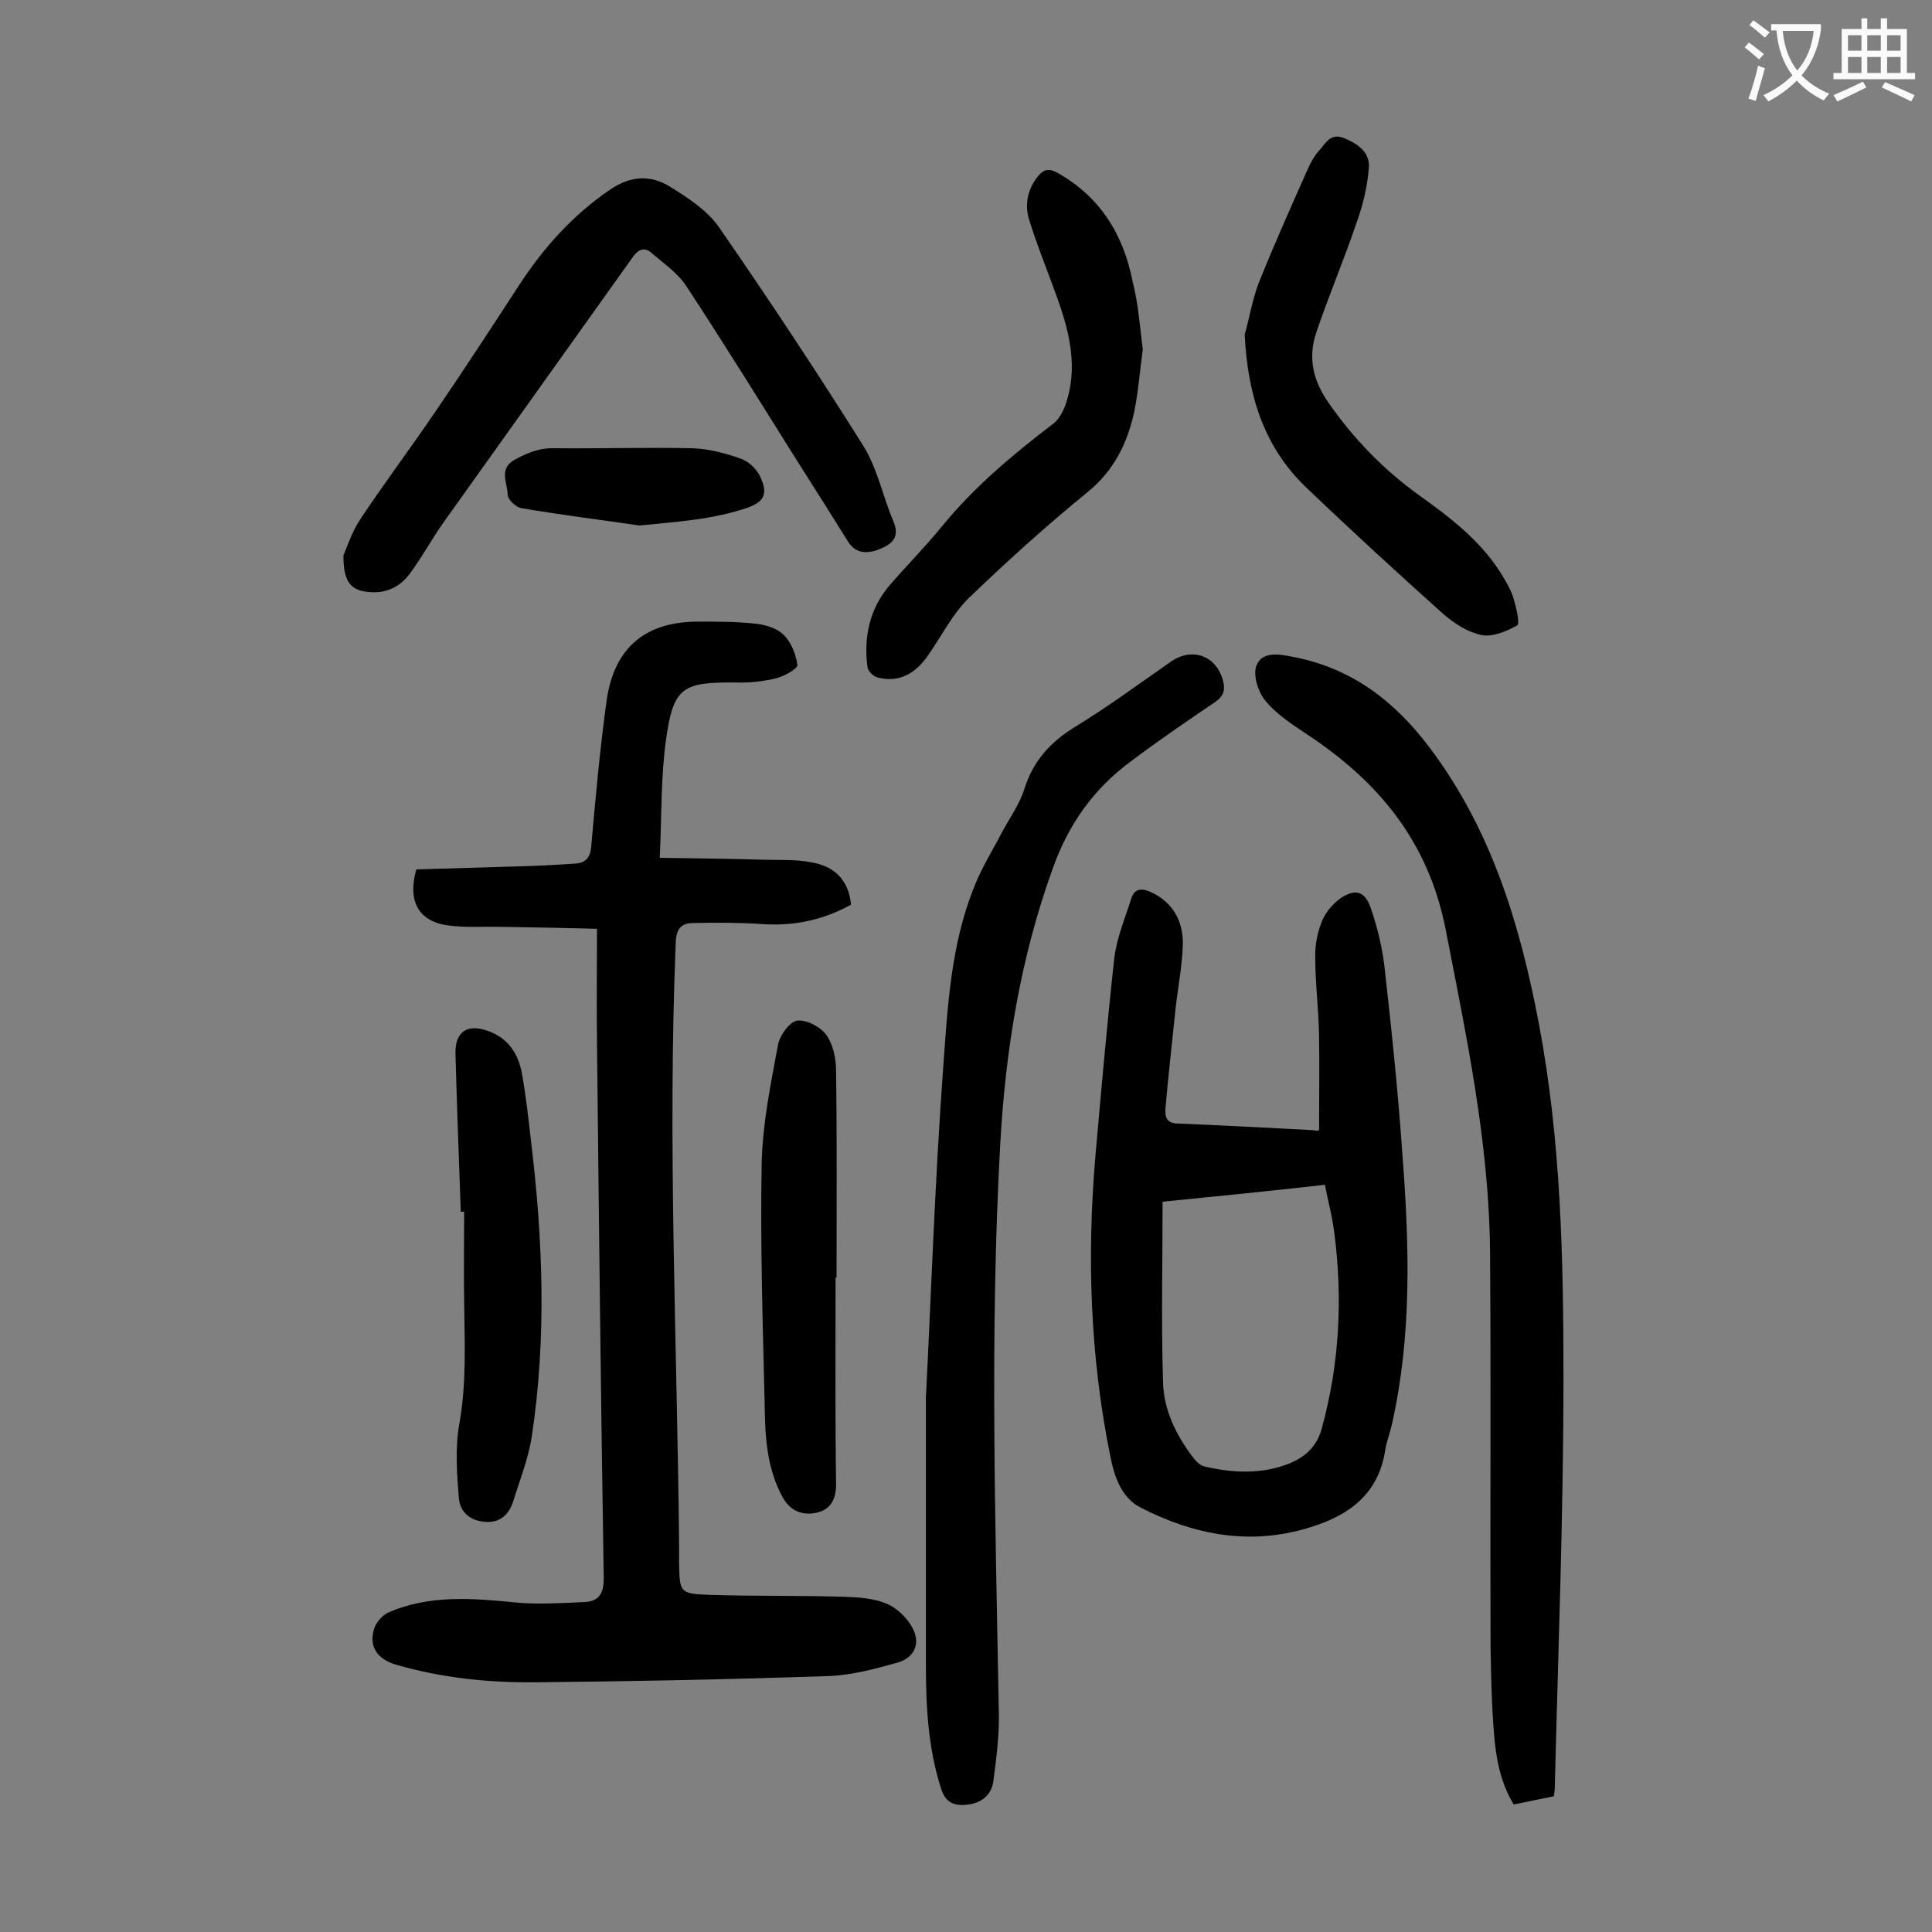 <svg enable-background="new 0 0 400 400" viewBox="0 0 400 400" xmlns="http://www.w3.org/2000/svg"><rect x="0" y="0" width="400" height="400" fill="#808080" stroke="none"/><g fill="#000001"><path d="m176.2 187.3c-6 3.3-12.1 4.5-18.7 4-4.6-.3-9.3-.3-13.9-.2-2.5 0-3.6 1.1-3.7 4.1-1.7 41.6.3 83.1.7 124.7v3.6c.1 6.2.1 6.5 6.4 6.7 9.3.3 18.6.1 27.8.4 2.9.1 6.1.3 8.7 1.4 2.2.9 4.4 3 5.5 5.2 1.6 3.1.3 6-3.1 7-4.6 1.3-9.4 2.6-14.2 2.8-20.2.7-40.4 1.1-60.7 1.3-9.9.1-19.6-.9-29.2-3.7-3.8-1.2-5.5-3.8-4.3-7.5.4-1.2 1.6-2.6 2.8-3.2 8.6-3.8 17.7-3 26.7-2.1 4.6.4 9.2.1 13.8-.1 3-.1 4.2-1.5 4.2-4.9-.6-37-1-74-1.4-111.1-.1-7.6 0-15.2 0-23.4-7.1-.2-13.3-.3-19.6-.4-3.8-.1-7.5.2-11.2-.3-6.1-.8-8.5-5-6.6-11.6 6.6-.2 13.4-.4 20.2-.6 4.2-.1 8.4-.3 12.6-.6 2.1-.1 3.2-1.1 3.4-3.5.9-10.1 1.8-20.2 3.2-30.3 1.6-11.1 8.2-16.4 19.3-16.3 3.8 0 7.5 0 11.3.4 2.1.2 4.6.9 6 2.3 1.6 1.5 2.6 4.1 2.9 6.3.1.7-2.7 2.3-4.3 2.7-2.8.7-5.7 1-8.5.9-11-.1-12.9 1-14.4 11.8-1.1 7.8-.9 15.8-1.3 24.5 7.6.1 14.6.2 21.7.4 3.2.1 6.4-.1 9.5.5 5 .8 7.9 3.7 8.4 8.8z"/><path d="m273.1 234c0-6.6.1-13.1 0-19.6-.1-5.5-.8-11-.8-16.5 0-2.5.5-5.1 1.5-7.4.7-1.7 2.2-3.4 3.7-4.5 3.1-2.1 5.1-1.5 6.3 2 1.3 3.8 2.3 7.8 2.8 11.8 1.5 13.3 2.9 26.6 3.8 39.9 1.4 18.4 1.9 36.9-2.2 55.1-.4 1.8-1.1 3.6-1.4 5.4-1.4 9.1-7.4 13.5-15.5 16-12.4 3.9-24.1 1.6-35.2-4.1-3.9-2-5.4-6.4-6.2-10.5-4.2-20.6-4.9-41.4-3.1-62.3 1.2-13.6 2.4-27.3 3.9-40.9.5-4.2 2.2-8.2 3.5-12.3.7-2.3 2.3-2.2 4.1-1.4 4.5 2.1 6.6 5.9 6.6 10.6-.1 4.5-1 9-1.5 13.4-.7 6.9-1.5 13.8-2.1 20.7-.1 1.5 0 3.1 2.3 3.2 9.5.4 19 .9 28.5 1.4.2.2.6.1 1 0zm-32.4 14.8c0 12.7-.3 25.2.1 37.6.2 5.6 2.7 10.7 6.1 15.2.6.8 1.5 1.8 2.4 2 6 1.4 12 1.7 17.9-.7 3.2-1.4 5.5-3.5 6.5-7.3 3.6-13.2 4.3-26.5 2.6-40-.4-3.4-1.3-6.8-2-10.3-11.5 1.3-22.5 2.4-33.6 3.5z"/><path d="m321.7 371.9c-2.9.6-5.5 1.1-8.3 1.7-2.8-4.6-3.7-9.7-4.1-14.9-.5-6.1-.6-12.1-.7-18.2-.1-27.1.1-54.2-.1-81.3-.2-22.7-4.9-44.7-9.2-66.8-3.6-18.3-14-30.7-28.9-40.5-3-2-6.2-4.1-8.4-6.8-1.5-1.8-2.6-5.2-1.9-7.2 1.1-3.1 4.7-2.5 7.6-1.9 12.1 2.3 21 9.1 28.3 18.8 12.8 17 18.7 36.6 22.6 57.1 4.6 24.2 5.1 48.8 5.1 73.3 0 28.3-1.1 56.6-1.8 84.9 0 .5-.1 1.1-.2 1.8z"/><path d="m191.7 289.3c1-19.2 1.8-43.9 3.6-68.6.9-12.5 1.6-25.2 6.4-37.1 1.5-3.9 3.8-7.5 5.7-11.2 1.6-3 3.7-5.9 4.7-9.1 1.8-5.7 5.3-9.6 10.3-12.7 6.9-4.2 13.4-9 20-13.6 4.6-3.2 9.7-1.1 10.9 4.3.4 1.9-.2 3-1.8 4.1-5.9 4-11.9 8.1-17.6 12.4-7.5 5.6-12.7 12.9-15.9 21.9-6.7 18.5-9.8 37.5-10.9 57-2.2 39.3-1 78.7-.3 118 .1 4.6-.5 9.2-1.1 13.8-.3 2.9-2.2 4.7-5.2 5.1-2.8.4-4.8-.3-5.7-3.4-2.6-8.2-3.1-16.7-3.1-25.2 0-16.6 0-33.4 0-55.7z"/><path d="m71.1 115c.7-1.6 1.7-4.8 3.5-7.5 5.1-7.7 10.7-15.1 15.9-22.8 5.8-8.5 11.4-17.1 17-25.7 5.1-7.8 11.1-14.5 18.9-19.8 4.3-2.9 8.4-3 12.4-.5 3.7 2.3 7.7 4.9 10.1 8.4 10.3 14.9 20.3 30 29.9 45.3 2.9 4.7 4 10.5 6.2 15.6 1.4 3.4-.5 4.7-2.9 5.7-2.5 1-5 1-6.6-1.7-3.3-5.3-6.6-10.5-9.9-15.7-7.8-12.4-15.5-24.9-23.6-37.2-1.8-2.7-4.8-4.7-7.3-6.9-1.3-1-2.5-.6-3.6.9-13.1 18.4-26.2 36.7-39.3 55.1-2.4 3.4-4.4 7.1-6.9 10.5-1.9 2.6-4.6 4.1-8 3.9-4.2-.2-5.8-1.9-5.8-7.6z"/><path d="m236.6 72.4c-.6 4.2-.9 8.7-1.8 13-1.4 6.3-4.1 11.9-9.4 16.3-8.6 7-16.8 14.4-24.8 22.1-3.4 3.3-5.6 7.8-8.4 11.8-2.8 4.1-6.2 5.7-10.4 4.7-.9-.2-2.1-1.3-2.2-2.2-.8-6.1.4-11.9 4.4-16.7 3.6-4.2 7.5-8.1 11-12.4 6.7-8.2 14.7-14.9 23.1-21.3 1.3-1 2.2-2.9 2.7-4.5 2.7-8.6 0-16.5-3-24.5-1.6-4.3-3.3-8.6-4.7-13.1-1-3.2-.4-6.4 1.8-9.1 1.1-1.4 2.2-1.7 3.9-.8 9 5 13.8 12.9 15.7 22.6 1.2 4.7 1.5 9.3 2.1 14.1z"/><path d="m257.7 69.3c1-3.6 1.6-7.3 2.9-10.7 3.2-8 6.7-15.8 10.2-23.7.6-1.3 1.3-2.6 2.2-3.6 1.4-1.5 2.4-3.9 5.3-2.7s5.4 3 5.1 6.2c-.3 3.8-1.2 7.6-2.5 11.2-2.6 7.7-5.8 15.2-8.4 22.9-1.7 5.1-.7 9.8 2.5 14.4 5.2 7.5 11.5 14 18.9 19.3 6.7 4.8 13.2 9.8 17.4 17 .9 1.5 1.8 3.1 2.2 4.8.5 1.7 1.2 4.8.6 5.1-2.2 1.2-5 2.4-7.3 2-2.9-.6-5.7-2.4-8-4.4-9.6-8.6-19.2-17.4-28.5-26.3-8.8-8.5-12-19.3-12.6-31.5z"/><path d="m95.4 250.9c-.4-10.9-.8-21.9-1.1-32.8-.1-4.4 2.4-6.2 6.6-4.7 4.4 1.5 6.5 4.9 7.2 9.1.8 4.5 1.3 9 1.8 13.4 2.5 20.5 3.3 41 .2 61.5-.7 4.6-2.5 9.1-3.9 13.6-.8 2.4-2.5 4.2-5.4 4.1-3.2-.1-5.5-1.8-5.8-4.9-.4-5.1-.8-10.4.1-15.4 1.5-8.4 1.1-16.7 1-25.1-.1-6.3 0-12.6 0-18.9-.3.1-.5.1-.7.1z"/><path d="m173 264.5c0 14.3-.1 28.5.1 42.8 0 3.2-1.2 5.3-4.1 5.9-2.8.6-5.3-.3-6.9-3.1-3.5-6.3-3.7-13.1-3.8-20-.4-16.5-.9-32.9-.6-49.4.2-8.2 1.9-16.4 3.4-24.5.4-1.9 2.4-4.7 4-4.9 1.9-.2 4.8 1.3 6 3 1.4 2 2 4.9 2 7.4.2 14.3.1 28.5.1 42.8-.1 0-.1 0-.2 0z"/><path d="m132.4 108.8c-8.2-1.2-16.3-2.2-24.5-3.6-1.1-.2-2.8-1.8-2.8-2.8 0-2.4-2-5.4 1.6-7.3 2.6-1.4 5.1-2.4 8.1-2.3 9.5.1 19-.2 28.5 0 3.3.1 6.8 1 9.9 2.1 1.6.5 3.3 2 4.1 3.6 1.7 3.5 1.1 5.2-2.2 6.5-7.4 2.6-14.9 3-22.7 3.8z"/></g><path d="m362.1 8.8c1.1.8 2.1 1.6 3.1 2.4l-1 1.1c-1.3-1.1-2.3-2-3-2.5zm1.9 4.8c.5.2.9.4 1.4.5-.6 2.3-1.3 4.5-1.9 6.8l-1.5-.5c.8-2.1 1.4-4.3 2-6.8zm-1-9.4c1.3.9 2.4 1.8 3.4 2.5l-1 1.1c-1.4-1.2-2.4-2.1-3.2-2.6zm3.7 2.2v-1.4h10.3v1.2c-.5 3.6-1.8 6.8-4 9.4 1.5 1.6 3.4 2.8 5.7 3.8-.3.4-.7.8-1.1 1.4-2.3-1.1-4.1-2.5-5.6-4.1-1.6 1.6-3.6 3.1-5.9 4.3-.3-.5-.7-.9-1-1.3 2.4-1.1 4.4-2.5 6-4.1-1.9-2.5-3-5.6-3.3-9.3h-1.1zm8.8 0h-6.4c.3 3.3 1.3 6 3 8.2 2-2.3 3.1-5.1 3.4-8.2z" fill="#fafafb"/><path d="m385.3 3.8h1.3v2.2h2.8v-2.2h1.3v2.2h4.1v9.1h1.7v1.3h-16.9v-1.3h1.7v-9.1h4.1v-2.2zm.4 13.1.7 1.2c-1.8.9-3.8 1.9-6 2.9-.2-.4-.5-.8-.8-1.3 2.3-1 4.3-1.9 6.1-2.8zm-3.1-6.4h2.8v-3.2h-2.8zm0 4.6h2.8v-3.3h-2.8zm4-4.6h2.8v-3.2h-2.8zm0 4.6h2.8v-3.3h-2.8zm3.7 1.9c2.1.9 4.1 1.8 6.1 2.7l-.7 1.3c-2.2-1.1-4.2-2-6.1-2.9zm3.2-9.7h-2.8v3.2h2.8zm-2.8 7.8h2.8v-3.3h-2.8z" fill="#fafafb"/></svg>